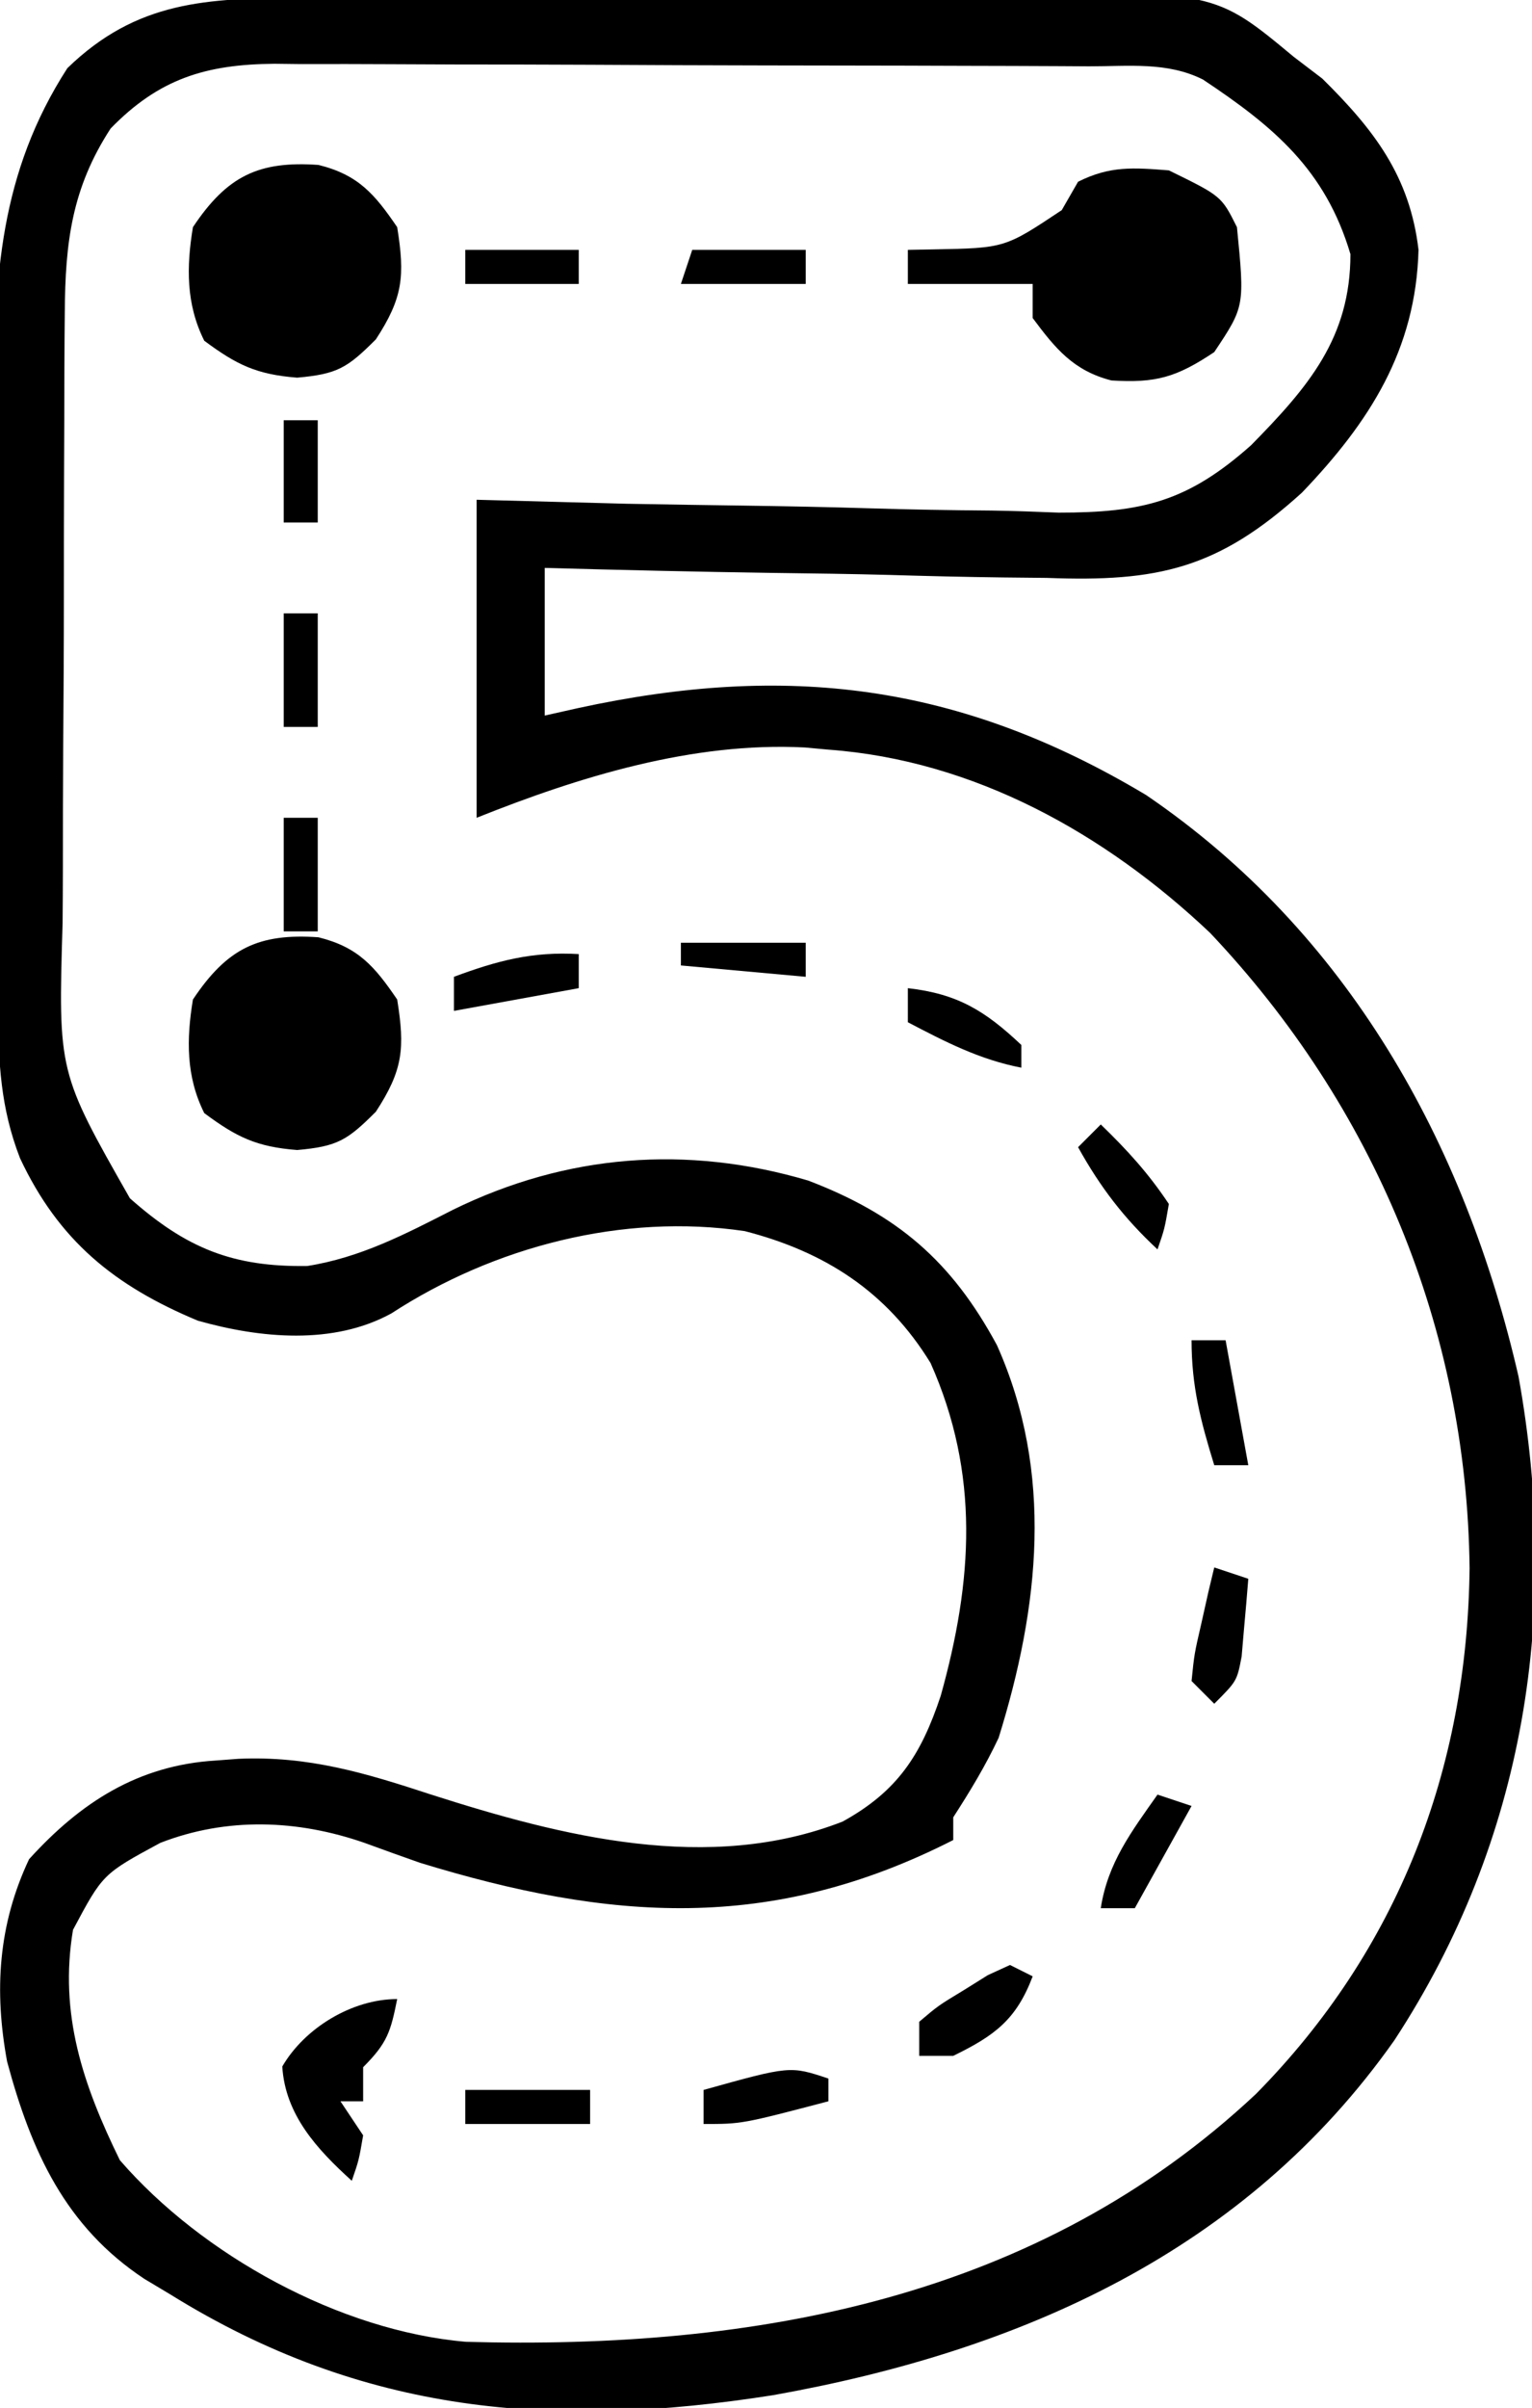 <?xml version="1.0" encoding="UTF-8"?>
<svg version="1.1" xmlns="http://www.w3.org/2000/svg" width="135" height="212">
<path d="M0 0 C0.835 -0.008 1.67 -0.016 2.53 -0.025 C5.284 -0.05 8.038 -0.066 10.792 -0.081 C12.208 -0.089 12.208 -0.089 13.653 -0.097 C18.649 -0.123 23.646 -0.143 28.642 -0.157 C32.766 -0.171 36.89 -0.198 41.014 -0.239 C46.006 -0.289 50.998 -0.313 55.99 -0.32 C57.886 -0.327 59.782 -0.342 61.678 -0.366 C80.62 -0.593 80.62 -0.593 87.589 5.193 C88.838 6.144 88.838 6.144 90.112 7.115 C94.667 11.612 97.823 15.699 98.589 22.193 C98.352 31.013 94.269 37.349 88.319 43.564 C80.932 50.264 75.633 51.448 65.827 51.072 C64.555 51.059 63.284 51.046 61.973 51.033 C58.629 50.992 55.29 50.911 51.947 50.811 C48.521 50.718 45.095 50.678 41.669 50.632 C34.974 50.534 28.282 50.379 21.589 50.193 C21.589 54.483 21.589 58.773 21.589 63.193 C22.556 62.976 23.522 62.76 24.519 62.537 C42.85 58.554 58.097 60.325 74.589 70.193 C92.33 82.258 102.661 100.75 107.401 121.38 C111.115 141.965 108.034 162.152 96.464 179.818 C83.344 198.426 63.516 207.187 41.714 211.068 C22.32 214.113 5.564 212.733 -11.411 202.193 C-12.165 201.742 -12.919 201.291 -13.696 200.826 C-20.659 196.219 -23.659 189.599 -25.786 181.693 C-26.937 175.44 -26.57 169.649 -23.849 163.88 C-19.323 158.89 -14.251 155.612 -7.411 155.193 C-6.745 155.143 -6.078 155.092 -5.392 155.041 C0.771 154.771 5.784 156.287 11.589 158.193 C23.117 161.881 36.045 165.17 47.839 160.568 C52.671 157.904 54.748 154.724 56.487 149.49 C59.313 139.378 59.941 129.964 55.589 120.193 C51.739 113.92 46.288 110.4 39.218 108.583 C28.481 106.988 17.119 109.944 8.073 115.83 C2.959 118.636 -3.486 118.02 -8.981 116.466 C-16.321 113.406 -21.237 109.428 -24.649 102.158 C-26.378 97.7 -26.552 93.726 -26.588 88.937 C-26.595 88.213 -26.601 87.488 -26.608 86.742 C-26.628 84.349 -26.639 81.957 -26.649 79.564 C-26.653 78.743 -26.658 77.922 -26.662 77.076 C-26.683 72.725 -26.697 68.375 -26.706 64.025 C-26.717 59.555 -26.752 55.086 -26.791 50.617 C-26.818 47.16 -26.826 43.703 -26.83 40.247 C-26.834 38.601 -26.846 36.954 -26.865 35.309 C-26.978 24.672 -26.416 15.394 -20.474 6.193 C-14.349 0.254 -8.183 0.045 0 0 Z M-16.661 11.505 C-20.08 16.755 -20.666 21.536 -20.702 27.724 C-20.708 28.453 -20.715 29.182 -20.722 29.934 C-20.741 32.33 -20.745 34.726 -20.747 37.123 C-20.754 38.799 -20.76 40.475 -20.767 42.151 C-20.779 45.66 -20.783 49.168 -20.782 52.677 C-20.782 57.158 -20.809 61.638 -20.843 66.119 C-20.866 69.58 -20.87 73.041 -20.869 76.502 C-20.871 78.153 -20.88 79.804 -20.895 81.456 C-21.288 94.585 -21.288 94.585 -14.964 105.692 C-9.987 110.103 -5.89 111.751 0.663 111.654 C5.359 110.914 9.304 108.846 13.511 106.701 C23.509 101.803 34.123 100.975 44.8 104.13 C52.647 107.12 57.437 111.207 61.437 118.619 C66.473 129.871 65.174 141.671 61.589 153.193 C60.411 155.692 59.09 157.864 57.589 160.193 C57.589 160.853 57.589 161.513 57.589 162.193 C41.513 170.378 27.332 169.321 10.589 164.193 C8.96 163.62 7.335 163.038 5.714 162.443 C-0.187 160.393 -6.416 160.16 -12.286 162.443 C-17.355 165.181 -17.355 165.181 -19.978 170.099 C-21.219 177.522 -19.097 183.753 -15.849 190.38 C-8.609 198.734 3.508 205.414 14.653 206.37 C40.186 207.076 65.038 202.57 84.269 184.544 C96.779 171.866 102.89 155.979 103.089 138.255 C102.853 117.18 94.681 97.588 80.214 82.318 C70.989 73.59 59.429 67.127 46.589 66.193 C45.901 66.13 45.212 66.067 44.503 66.001 C34.651 65.494 24.646 68.57 15.589 72.193 C15.589 62.953 15.589 53.713 15.589 44.193 C19.937 44.309 24.285 44.425 28.765 44.544 C32.259 44.609 35.754 44.663 39.249 44.71 C42.924 44.763 46.596 44.833 50.27 44.947 C53.817 45.057 57.361 45.116 60.91 45.142 C62.904 45.169 64.897 45.247 66.89 45.326 C74.247 45.33 78.253 44.353 83.832 39.394 C88.886 34.258 92.589 29.938 92.589 22.568 C90.387 15.137 85.826 11.338 79.589 7.193 C76.429 5.613 73.033 6.037 69.562 6.032 C68.318 6.024 68.318 6.024 67.049 6.017 C64.297 6.002 61.544 5.995 58.792 5.99 C56.881 5.984 54.97 5.978 53.059 5.972 C49.048 5.962 45.036 5.956 41.024 5.953 C35.889 5.947 30.753 5.923 25.617 5.895 C21.667 5.876 17.718 5.871 13.768 5.869 C11.875 5.866 9.982 5.858 8.089 5.845 C5.437 5.828 2.785 5.83 0.133 5.836 C-0.647 5.827 -1.426 5.818 -2.229 5.809 C-8.288 5.855 -12.41 7.136 -16.661 11.505 Z " fill="#000000" transform="translate(26.411,-0.193)"/>
<path d="M0 0 C4.632 2.265 4.632 2.265 6 5 C6.686 11.971 6.686 11.971 4 16 C0.668 18.221 -1.139 18.741 -5.062 18.496 C-8.403 17.641 -10 15.688 -12 13 C-12 12.01 -12 11.02 -12 10 C-15.63 10 -19.26 10 -23 10 C-23 9.01 -23 8.02 -23 7 C-22.252 6.986 -21.505 6.972 -20.734 6.957 C-14.456 6.84 -14.456 6.84 -9.438 3.5 C-8.963 2.675 -8.489 1.85 -8 1 C-5.18 -0.41 -3.13 -0.245 0 0 Z " fill="#000000" transform="translate(103,15)"/>
<path d="M0 0 C3.506 0.869 4.95 2.561 6.938 5.48 C7.629 9.783 7.453 11.69 5.062 15.355 C2.539 17.879 1.67 18.415 -1.875 18.73 C-5.454 18.45 -7.205 17.603 -10.062 15.48 C-11.678 12.249 -11.637 8.974 -11.062 5.48 C-8.054 0.967 -5.261 -0.369 0 0 Z " fill="#000000" transform="translate(28.062,82.52)"/>
<path d="M0 0 C3.506 0.869 4.95 2.561 6.938 5.48 C7.629 9.783 7.453 11.69 5.062 15.355 C2.539 17.879 1.67 18.415 -1.875 18.73 C-5.454 18.45 -7.205 17.603 -10.062 15.48 C-11.678 12.249 -11.637 8.974 -11.062 5.48 C-8.054 0.967 -5.261 -0.369 0 0 Z " fill="#000000" transform="translate(28.062,14.52)"/>
<path d="M0 0 C-0.573 2.867 -0.861 3.861 -3 6 C-3 6.99 -3 7.98 -3 9 C-3.66 9 -4.32 9 -5 9 C-4.01 10.485 -4.01 10.485 -3 12 C-3.375 14.188 -3.375 14.188 -4 16 C-7.051 13.239 -9.867 10.196 -10.125 5.938 C-8.153 2.54 -3.963 0 0 0 Z " fill="#000000" transform="translate(35,176)"/>
<path d="M0 0 C0.66 0.33 1.32 0.66 2 1 C0.549 4.826 -1.358 6.223 -5 8 C-5.99 8 -6.98 8 -8 8 C-8 7.01 -8 6.02 -8 5 C-6.32 3.578 -6.32 3.578 -4.125 2.25 C-3.406 1.801 -2.686 1.353 -1.945 0.891 C-1.303 0.597 -0.661 0.303 0 0 Z " fill="#000000" transform="translate(89,173)"/>
<path d="M0 0 C2.335 2.257 4.187 4.281 6 7 C5.625 9.188 5.625 9.188 5 11 C2.041 8.245 -0.037 5.534 -2 2 C-1.34 1.34 -0.68 0.68 0 0 Z " fill="#000000" transform="translate(97,99)"/>
<path d="M0 0 C0 0.99 0 1.98 0 3 C-3.63 3.66 -7.26 4.32 -11 5 C-11 4.01 -11 3.02 -11 2 C-7.177 0.577 -4.087 -0.24 0 0 Z " fill="#000000" transform="translate(51,84)"/>
<path d="M0 0 C3.63 0 7.26 0 11 0 C11 0.99 11 1.98 11 3 C7.37 3 3.74 3 0 3 C0 2.01 0 1.02 0 0 Z " fill="#000000" transform="translate(41,184)"/>
<path d="M0 0 C0 0.66 0 1.32 0 2 C-7.625 4 -7.625 4 -11 4 C-11 3.01 -11 2.02 -11 1 C-3.375 -1.125 -3.375 -1.125 0 0 Z " fill="#000000" transform="translate(73,183)"/>
<path d="M0 0 C0.99 0.33 1.98 0.66 3 1 C0.525 5.455 0.525 5.455 -2 10 C-2.99 10 -3.98 10 -5 10 C-4.385 6.005 -2.294 3.255 0 0 Z " fill="#000000" transform="translate(102,158)"/>
<path d="M0 0 C0.99 0.33 1.98 0.66 3 1 C2.886 2.459 2.758 3.917 2.625 5.375 C2.555 6.187 2.486 6.999 2.414 7.836 C2 10 2 10 0 12 C-0.66 11.34 -1.32 10.68 -2 10 C-1.758 7.617 -1.758 7.617 -1.125 4.875 C-0.921 3.965 -0.718 3.055 -0.508 2.117 C-0.34 1.419 -0.173 0.72 0 0 Z " fill="#000000" transform="translate(107,138)"/>
<path d="M0 0 C4.385 0.501 6.8 1.983 10 5 C10 5.66 10 6.32 10 7 C6.331 6.294 3.295 4.723 0 3 C0 2.01 0 1.02 0 0 Z " fill="#000000" transform="translate(80,87)"/>
<path d="M0 0 C0.99 0 1.98 0 3 0 C3.66 3.63 4.32 7.26 5 11 C4.01 11 3.02 11 2 11 C0.807 7.123 0 4.084 0 0 Z " fill="#000000" transform="translate(105,118)"/>
<path d="M0 0 C3.3 0 6.6 0 10 0 C10 0.99 10 1.98 10 3 C6.37 3 2.74 3 -1 3 C-0.67 2.01 -0.34 1.02 0 0 Z " fill="#000000" transform="translate(61,22)"/>
<path d="M0 0 C0.99 0 1.98 0 3 0 C3 3.3 3 6.6 3 10 C2.01 10 1.02 10 0 10 C0 6.7 0 3.4 0 0 Z " fill="#000000" transform="translate(25,72)"/>
<path d="M0 0 C0.99 0 1.98 0 3 0 C3 3.3 3 6.6 3 10 C2.01 10 1.02 10 0 10 C0 6.7 0 3.4 0 0 Z " fill="#000000" transform="translate(25,54)"/>
<path d="M0 0 C3.3 0 6.6 0 10 0 C10 0.99 10 1.98 10 3 C6.7 3 3.4 3 0 3 C0 2.01 0 1.02 0 0 Z " fill="#000000" transform="translate(41,22)"/>
<path d="M0 0 C3.63 0 7.26 0 11 0 C11 0.99 11 1.98 11 3 C7.37 2.67 3.74 2.34 0 2 C0 1.34 0 0.68 0 0 Z " fill="#000000" transform="translate(60,83)"/>
<path d="M0 0 C0.99 0 1.98 0 3 0 C3 2.97 3 5.94 3 9 C2.01 9 1.02 9 0 9 C0 6.03 0 3.06 0 0 Z " fill="#000000" transform="translate(25,37)"/>
</svg>
